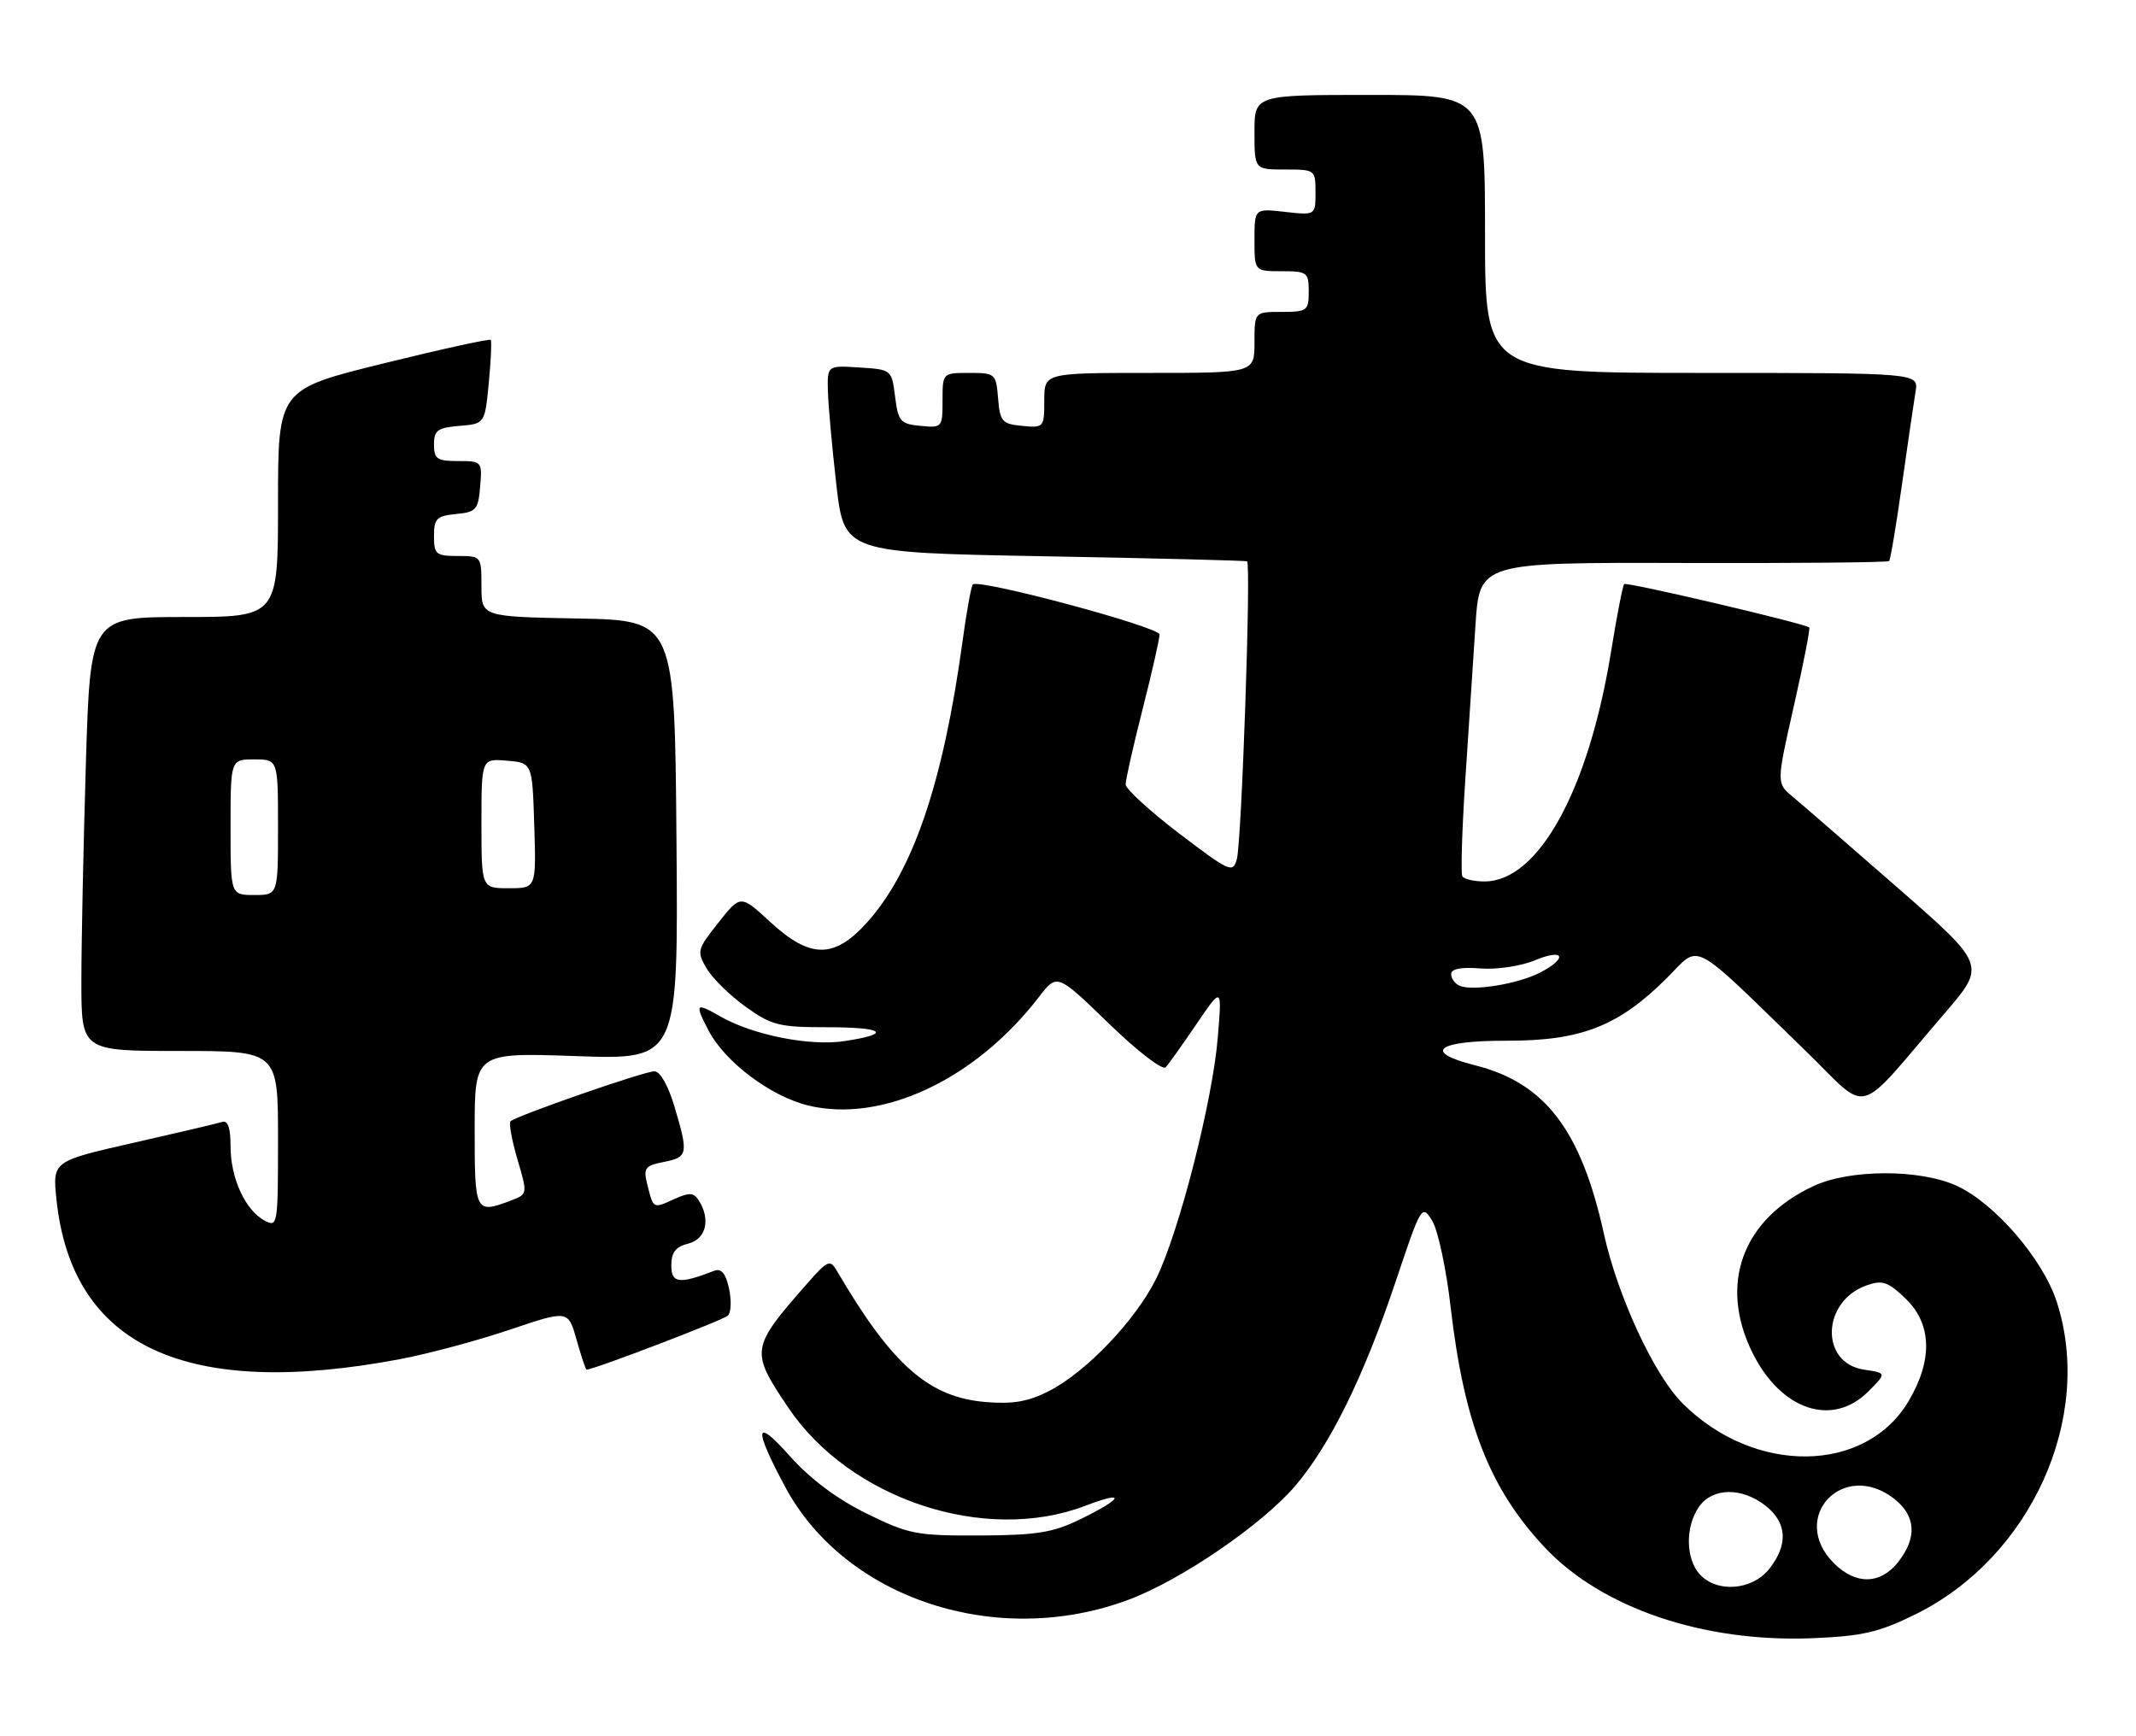 <?xml version="1.0" encoding="UTF-8" standalone="no"?>
<!DOCTYPE svg PUBLIC "-//W3C//DTD SVG 1.1//EN" "http://www.w3.org/Graphics/SVG/1.1/DTD/svg11.dtd" >
<svg xmlns="http://www.w3.org/2000/svg" xmlns:xlink="http://www.w3.org/1999/xlink" version="1.1" viewBox="0 0 315 256">
 <g >
 <path fill="currentColor"
d=" M 282.45 238.10 C 299.49 229.71 308.83 209.09 303.32 192.02 C 301.27 185.68 294.15 177.43 288.52 174.87 C 283.11 172.41 272.83 172.43 267.50 174.90 C 256.93 179.79 253.41 189.41 258.47 199.57 C 262.67 207.99 270.21 210.51 275.49 205.25 C 278.24 202.50 278.24 202.50 274.89 202.00 C 268.36 201.02 268.64 191.91 275.28 189.57 C 277.60 188.75 278.42 189.03 281.00 191.50 C 284.88 195.22 285.06 200.52 281.51 206.57 C 275.17 217.38 258.73 217.58 248.12 206.96 C 243.94 202.79 238.57 191.20 236.54 182.00 C 233.16 166.66 227.85 159.71 217.52 157.11 C 209.69 155.14 211.86 153.47 222.25 153.49 C 233.21 153.50 238.71 151.34 245.84 144.22 C 250.86 139.19 249.01 138.23 266.16 154.87 C 275.99 164.41 273.31 165.12 286.81 149.41 C 292.89 142.33 292.89 142.33 279.83 130.91 C 272.65 124.64 265.69 118.60 264.37 117.50 C 261.97 115.50 261.97 115.50 264.54 104.14 C 265.96 97.89 266.98 92.67 266.81 92.54 C 266.04 91.92 239.87 85.79 239.52 86.14 C 239.31 86.36 238.44 90.80 237.60 96.02 C 234.29 116.52 226.89 130.00 218.92 130.00 C 217.38 130.00 215.91 129.66 215.66 129.25 C 215.41 128.84 215.60 122.42 216.09 115.00 C 216.58 107.58 217.25 97.33 217.59 92.22 C 218.19 82.95 218.19 82.95 248.21 83.03 C 264.71 83.08 278.39 82.95 278.59 82.75 C 278.79 82.55 279.64 77.46 280.49 71.44 C 281.34 65.42 282.24 59.26 282.49 57.75 C 282.95 55.00 282.95 55.00 250.97 55.00 C 219.00 55.00 219.00 55.00 219.00 34.50 C 219.00 14.00 219.00 14.00 202.00 14.00 C 185.00 14.00 185.00 14.00 185.00 19.50 C 185.00 25.00 185.00 25.00 189.50 25.00 C 193.95 25.00 194.00 25.04 194.00 28.38 C 194.00 31.75 194.00 31.75 189.50 31.25 C 185.00 30.74 185.00 30.74 185.00 35.37 C 185.00 40.00 185.00 40.00 189.00 40.00 C 192.78 40.00 193.00 40.17 193.00 43.00 C 193.00 45.83 192.78 46.00 189.00 46.00 C 185.00 46.00 185.00 46.00 185.00 50.50 C 185.00 55.00 185.00 55.00 169.50 55.00 C 154.00 55.00 154.00 55.00 154.00 59.06 C 154.00 63.05 153.93 63.12 150.75 62.81 C 147.78 62.53 147.47 62.17 147.19 58.75 C 146.89 55.10 146.77 55.00 142.94 55.00 C 139.00 55.00 139.00 55.00 139.00 59.06 C 139.00 63.05 138.93 63.12 135.75 62.81 C 132.78 62.53 132.46 62.16 132.00 58.50 C 131.50 54.52 131.48 54.50 126.75 54.20 C 122.00 53.89 122.00 53.89 122.09 57.70 C 122.15 59.79 122.71 66.00 123.34 71.50 C 124.50 81.50 124.50 81.50 154.00 82.04 C 170.22 82.33 183.68 82.67 183.91 82.79 C 184.52 83.10 183.11 124.15 182.40 126.71 C 181.82 128.81 181.36 128.60 173.89 122.92 C 169.55 119.61 166.00 116.36 166.00 115.68 C 166.00 115.01 167.12 110.02 168.50 104.60 C 169.88 99.18 171.00 94.22 171.00 93.58 C 171.00 92.46 144.35 85.32 143.46 86.20 C 143.23 86.44 142.54 90.21 141.95 94.57 C 139.08 115.57 134.57 128.75 127.68 136.25 C 122.93 141.42 119.42 141.35 113.58 135.97 C 109.21 131.94 109.21 131.94 105.94 136.08 C 102.80 140.04 102.73 140.32 104.23 142.86 C 105.09 144.31 107.68 146.85 109.99 148.50 C 113.78 151.22 114.90 151.50 121.99 151.50 C 130.44 151.50 131.64 152.48 124.51 153.55 C 119.41 154.32 111.03 152.65 106.25 149.92 C 102.57 147.82 102.42 147.98 104.47 151.95 C 106.88 156.61 113.68 161.72 119.22 163.05 C 130.12 165.67 143.87 159.19 153.22 147.03 C 155.89 143.56 155.89 143.56 163.50 150.93 C 167.77 155.07 171.46 157.91 171.92 157.40 C 172.36 156.91 174.41 154.03 176.47 151.00 C 180.21 145.50 180.21 145.50 179.59 153.00 C 178.83 162.32 173.91 181.61 170.55 188.49 C 167.53 194.65 160.22 202.34 154.67 205.17 C 151.64 206.72 149.36 207.11 145.38 206.78 C 136.95 206.08 131.57 201.34 123.41 187.42 C 122.41 185.71 122.07 185.85 119.03 189.31 C 110.67 198.84 110.61 199.22 116.24 207.59 C 125.33 221.11 145.22 227.71 159.99 222.10 C 166.15 219.75 165.72 220.94 159.26 224.09 C 155.27 226.04 152.88 226.42 144.48 226.46 C 135.13 226.50 134.02 226.28 127.77 223.21 C 123.37 221.04 119.50 218.13 116.44 214.71 C 111.30 208.93 111.08 210.49 115.79 219.29 C 124.65 235.82 147.07 243.19 166.44 235.93 C 174.13 233.06 186.05 224.92 190.96 219.20 C 196.16 213.13 201.13 203.02 205.87 188.86 C 209.59 177.77 209.69 177.60 211.20 180.03 C 212.05 181.39 213.28 187.12 213.93 192.77 C 215.91 209.91 219.67 219.52 227.75 228.16 C 236.15 237.15 251.19 242.26 267.28 241.61 C 274.67 241.30 277.06 240.75 282.45 238.10 Z  M 59.01 200.45 C 63.14 199.67 70.40 197.72 75.15 196.12 C 83.79 193.20 83.79 193.20 85.03 197.60 C 85.71 200.02 86.37 202.00 86.51 202.00 C 87.56 202.00 106.68 194.69 107.35 194.03 C 107.82 193.57 107.89 191.77 107.51 190.03 C 107.01 187.77 106.38 187.02 105.31 187.43 C 100.14 189.42 99.00 189.27 99.00 186.63 C 99.00 184.70 99.64 183.88 101.50 183.41 C 104.12 182.75 104.83 179.86 103.06 177.06 C 102.30 175.87 101.67 175.83 99.44 176.84 C 96.30 178.28 96.37 178.32 95.47 174.74 C 94.85 172.26 95.08 171.93 97.89 171.37 C 101.46 170.66 101.55 170.21 99.46 163.18 C 98.54 160.09 97.35 158.00 96.50 158.00 C 94.99 158.00 76.09 164.58 75.28 165.38 C 75.02 165.64 75.48 168.17 76.31 170.99 C 77.82 176.12 77.82 176.12 75.34 177.06 C 70.09 179.05 70.00 178.87 70.00 166.61 C 70.00 155.23 70.00 155.23 85.01 155.76 C 100.03 156.29 100.03 156.29 99.76 123.90 C 99.50 91.50 99.50 91.50 85.25 91.22 C 71.00 90.95 71.00 90.95 71.00 86.47 C 71.00 82.03 70.98 82.00 67.50 82.00 C 64.29 82.00 64.00 81.75 64.00 79.06 C 64.00 76.48 64.39 76.09 67.25 75.81 C 70.22 75.53 70.53 75.17 70.81 71.75 C 71.12 68.06 71.06 68.00 67.56 68.00 C 64.45 68.00 64.00 67.69 64.00 65.56 C 64.00 63.46 64.53 63.08 67.75 62.81 C 71.50 62.50 71.50 62.50 72.08 56.50 C 72.39 53.20 72.53 50.33 72.38 50.13 C 72.22 49.93 65.10 51.49 56.55 53.60 C 41.00 57.43 41.00 57.43 41.00 74.22 C 41.00 91.00 41.00 91.00 27.16 91.00 C 13.32 91.00 13.32 91.00 12.66 112.75 C 12.30 124.71 12.00 139.11 12.00 144.75 C 12.00 155.00 12.00 155.00 26.50 155.00 C 41.00 155.00 41.00 155.00 41.00 168.04 C 41.00 180.74 40.95 181.04 39.01 180.01 C 36.17 178.49 34.00 173.75 34.00 169.08 C 34.00 166.32 33.61 165.19 32.75 165.47 C 32.06 165.69 26.15 167.08 19.62 168.56 C 7.74 171.26 7.74 171.26 8.33 176.92 C 10.60 198.60 27.42 206.41 59.01 200.45 Z  M 250.65 232.17 C 248.57 229.87 248.52 225.12 250.56 222.22 C 252.55 219.38 256.86 219.32 260.37 222.07 C 263.54 224.57 263.74 227.79 260.93 231.37 C 258.41 234.56 253.19 234.97 250.65 232.17 Z  M 270.45 230.55 C 263.72 223.81 271.85 215.16 279.37 221.07 C 282.54 223.57 282.74 226.79 279.93 230.37 C 277.30 233.70 273.68 233.77 270.45 230.55 Z  M 215.25 145.38 C 214.56 145.08 214.00 144.31 214.00 143.66 C 214.00 142.89 215.49 142.60 218.32 142.83 C 220.74 143.02 224.27 142.49 226.32 141.64 C 230.67 139.82 231.29 141.28 227.10 143.45 C 223.86 145.12 217.16 146.22 215.25 145.38 Z  M 34.00 122.00 C 34.00 112.00 34.00 112.00 37.50 112.00 C 41.00 112.00 41.00 112.00 41.00 122.00 C 41.00 132.00 41.00 132.00 37.50 132.00 C 34.00 132.00 34.00 132.00 34.00 122.00 Z  M 71.00 121.44 C 71.00 111.88 71.00 111.88 74.75 112.19 C 78.50 112.50 78.50 112.50 78.79 121.75 C 79.08 131.00 79.08 131.00 75.04 131.00 C 71.00 131.00 71.00 131.00 71.00 121.44 Z "/>
</g>
</svg>